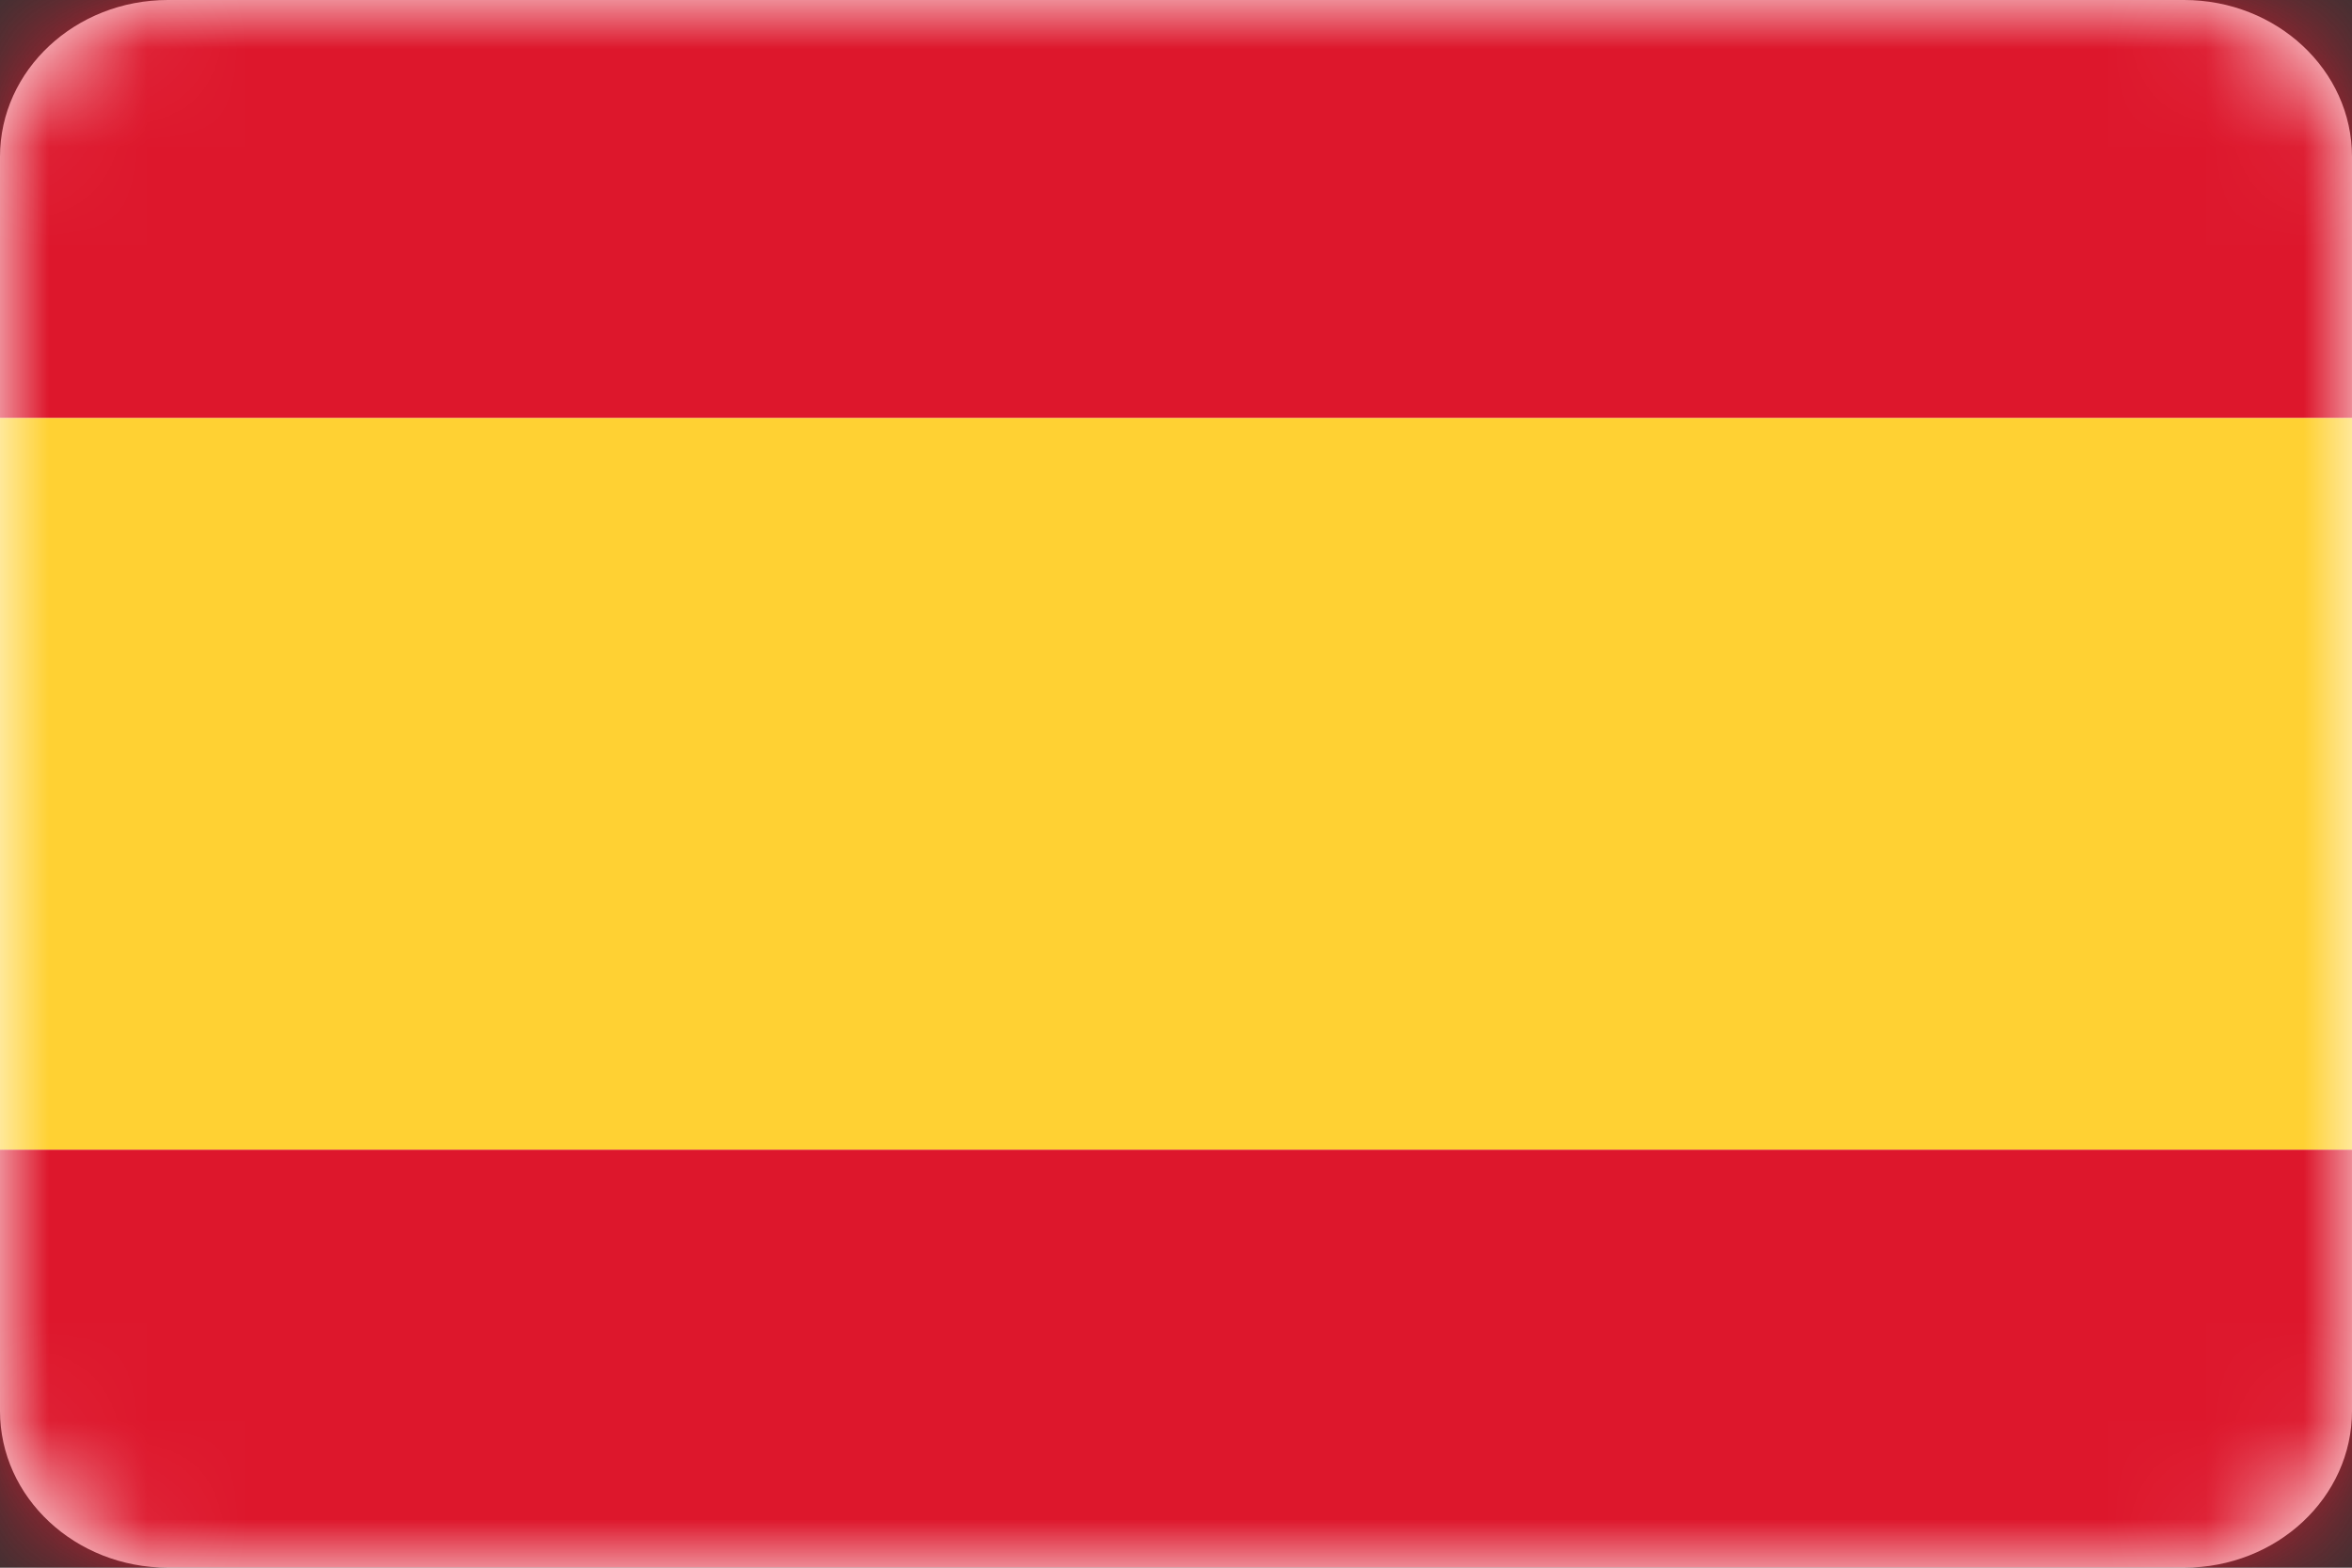 <svg width="24" height="16" viewBox="0 0 24 16" fill="none" xmlns="http://www.w3.org/2000/svg">
<rect x="0" y="0" width="24" height="16" fill="#333333" stroke="none"/>
<g clip-path="url(#clip0_1_2)">
<path d="M22.286 0H1.714C0.768 0 0 0.716 0 1.6V14.4C0 15.284 0.768 16 1.714 16H22.286C23.233 16 24 15.284 24 14.4V1.6C24 0.716 23.233 0 22.286 0Z" fill="white"/>
<mask id="mask0_1_2" style="mask-type:alpha" maskUnits="userSpaceOnUse" x="0" y="0" width="24" height="16">
<path d="M22.286 0H1.714C0.768 0 0 0.716 0 1.6V14.4C0 15.284 0.768 16 1.714 16H22.286C23.233 16 24 15.284 24 14.4V1.6C24 0.716 23.233 0 22.286 0Z" fill="white"/>
</mask>
<g mask="url(#mask0_1_2)">
<path fill-rule="evenodd" clip-rule="evenodd" d="M0 4.267H24V0H0V4.267Z" fill="#DD172C"/>
<path fill-rule="evenodd" clip-rule="evenodd" d="M0 16H24V11.733H0V16Z" fill="#DD172C"/>
<path fill-rule="evenodd" clip-rule="evenodd" d="M0 11.733H24V4.267H0V11.733Z" fill="#FFD133"/>
</g>
</g>
<defs>
<clipPath id="clip0_1_2">
<rect width="24" height="16" fill="white"/>
</clipPath>
</defs>
</svg>
